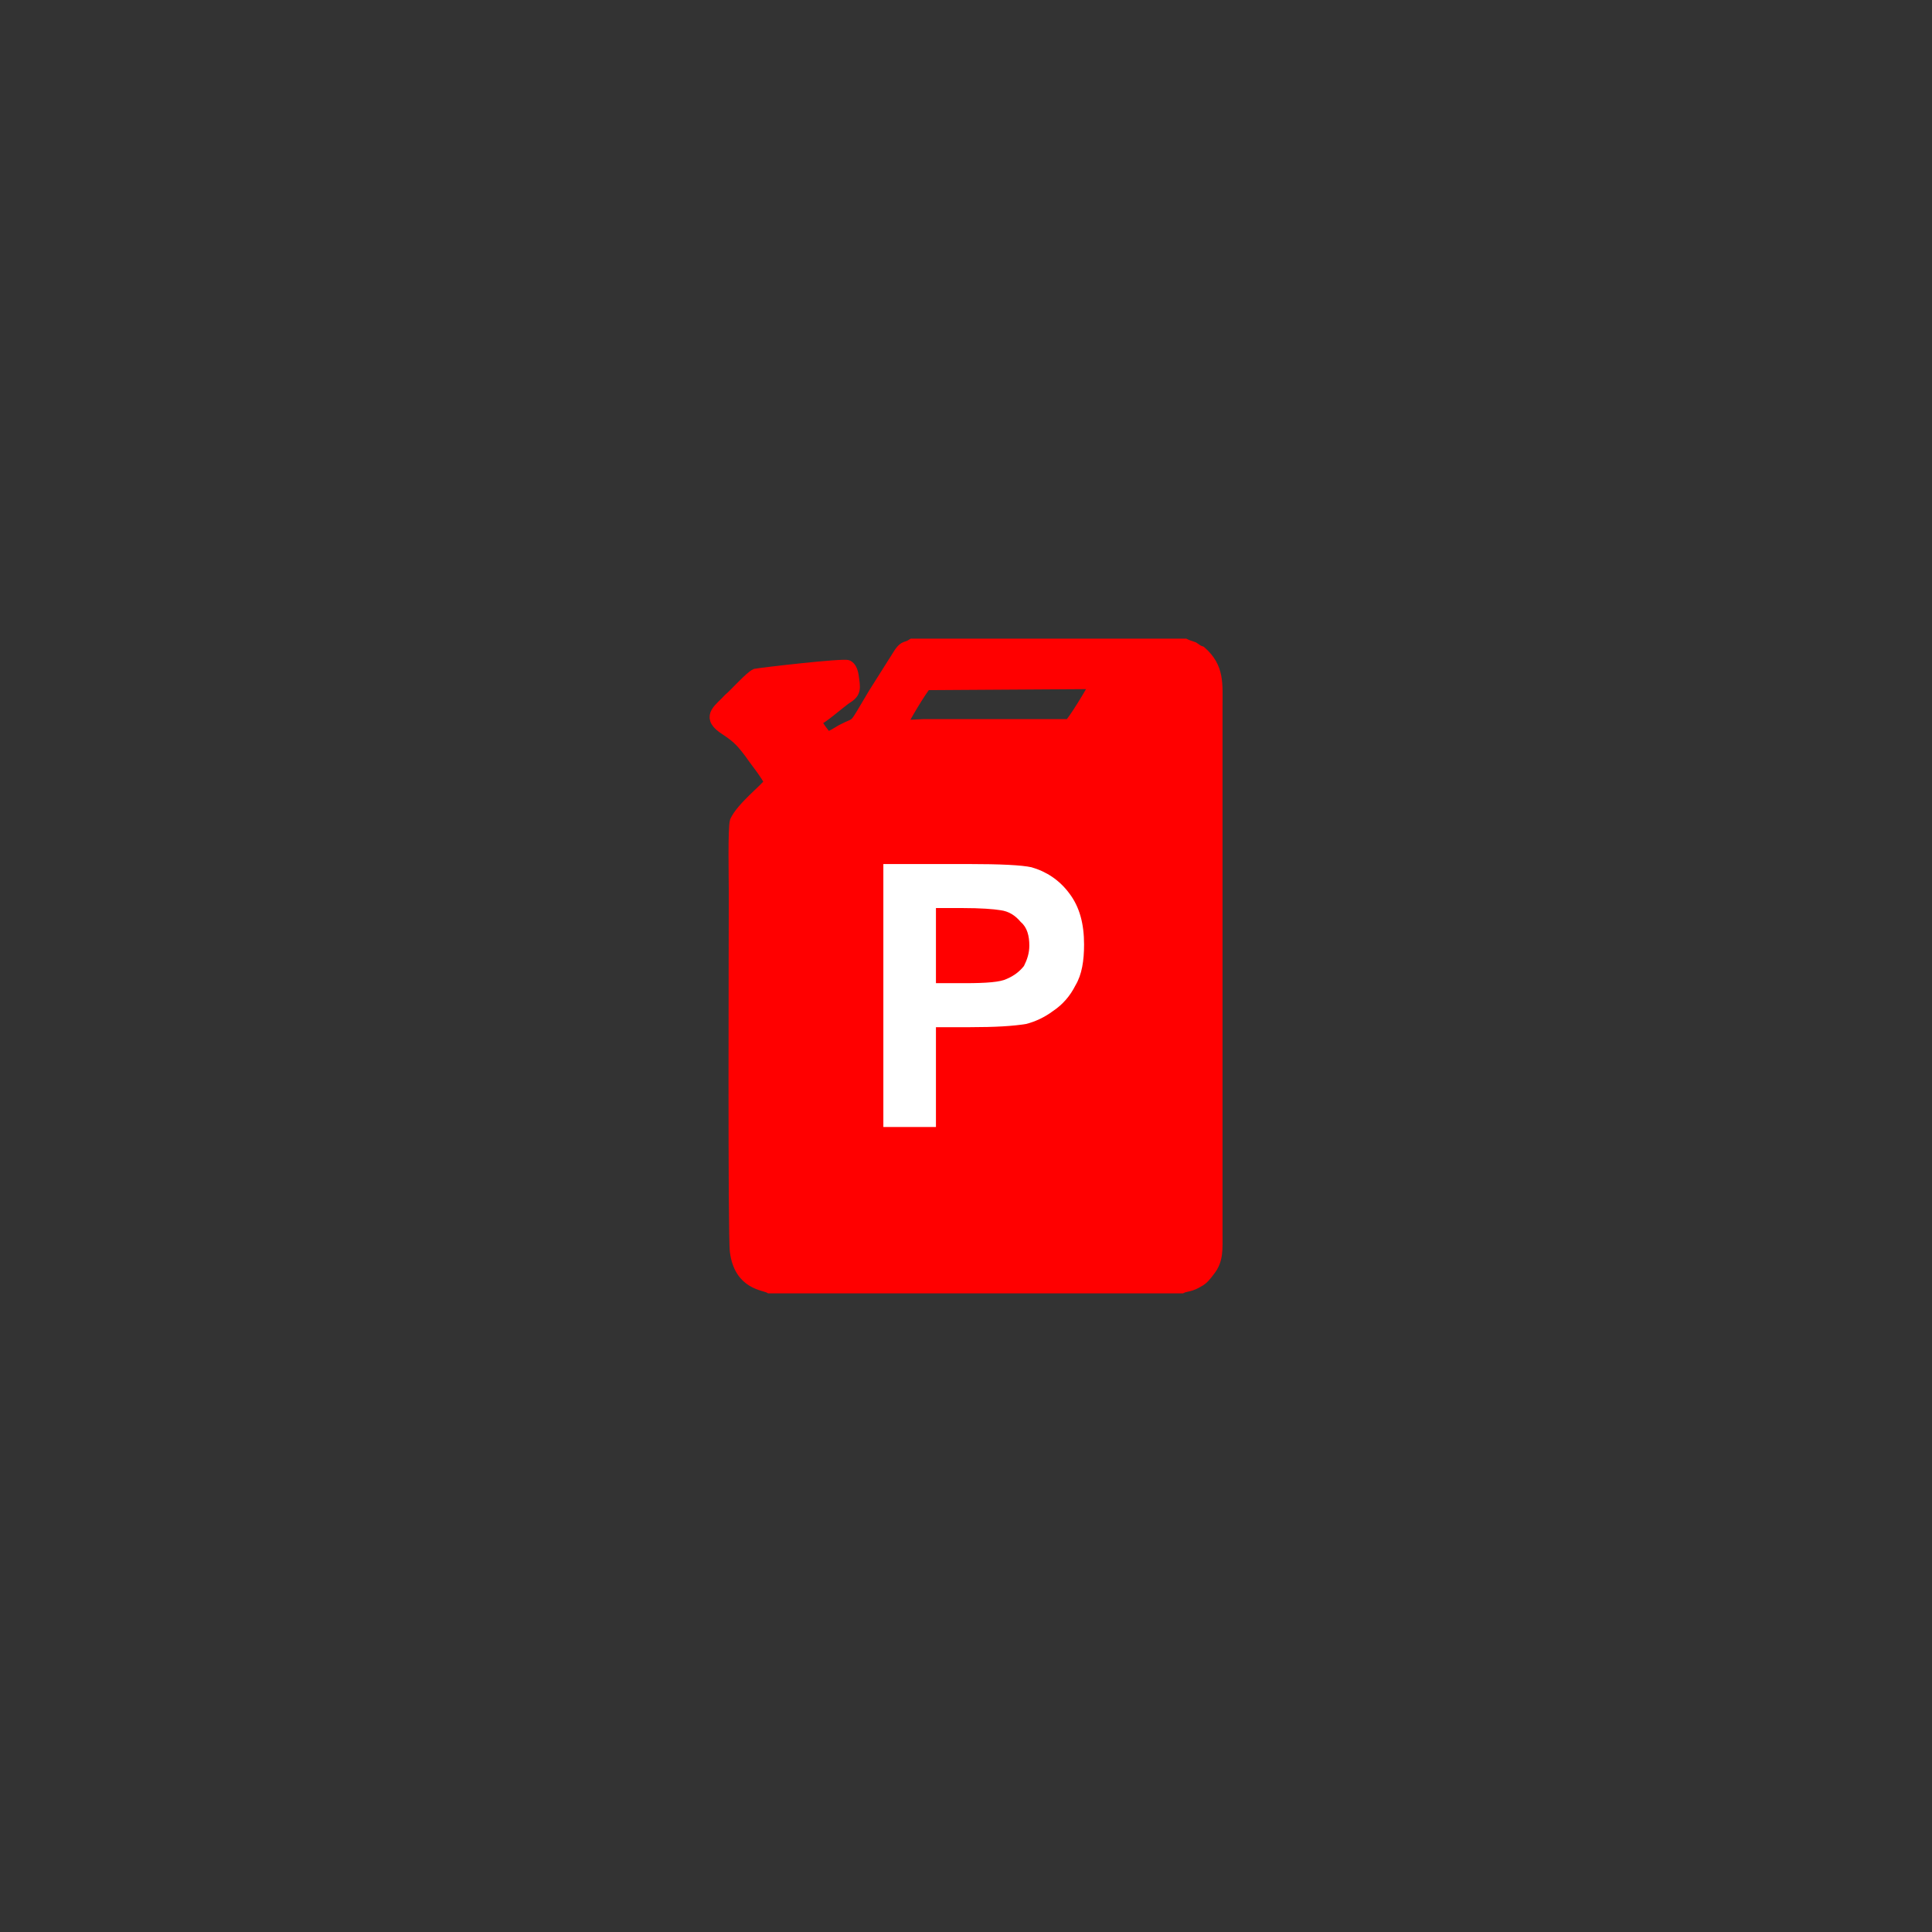 <?xml version="1.0" encoding="UTF-8"?>
<!DOCTYPE svg PUBLIC "-//W3C//DTD SVG 1.1//EN" "http://www.w3.org/Graphics/SVG/1.1/DTD/svg11.dtd">
<!-- Creator: CorelDRAW X6 -->
<svg xmlns="http://www.w3.org/2000/svg" xml:space="preserve" width="18mm" height="18mm" version="1.1" shape-rendering="geometricPrecision" text-rendering="geometricPrecision" image-rendering="optimizeQuality" fill-rule="evenodd" clip-rule="evenodd"
viewBox="0 0 1800 1800"
 xmlns:xlink="http://www.w3.org/1999/xlink">
 <rect x="0" y="0" width="1800" height="1800" fill="#333333" stroke="none"/>
 <g id="Layer_x0020_1">
  <polygon fill="none" points="0,0 1800,0 1800,1800 0,1800 "/>
  <path fill="red" stroke="red" stroke-width="10" d="M1134 659l0 489c0,16 1,26 -7,36 -3,4 -6,8 -10,10 -8,5 -12,4 -16,6l-384 0c-5,-3 -28,-3 -32,-34 -2,-13 -1,-299 -1,-335 0,-12 -1,-59 1,-66 6,-13 28,-30 32,-36 -2,-6 -15,-22 -19,-28 -9,-12 -13,-15 -25,-23 -15,-11 -2,-18 6,-27 5,-4 20,-21 25,-23 5,-1 82,-10 86,-8 5,3 5,10 6,17 1,9 -3,11 -9,15 -8,6 -19,16 -27,20 3,5 7,11 11,15 5,-2 8,-4 13,-7 17,-9 9,1 30,-34l24 -38c5,-7 6,-4 12,-8l254 0c2,1 5,2 8,3 3,2 4,3 7,4 17,15 15,30 15,52zm-294 17c2,-6 19,-34 23,-38l157 -1c-1,4 -22,38 -24,38l-136 0 -20 1z"/>
  <path fill="white" fill-rule="nonzero" d="M823 1050l0 -245 79 0c30,0 50,1 59,3 14,4 26,12 35,24 10,13 14,29 14,48 0,15 -2,28 -8,38 -5,10 -12,18 -21,24 -8,6 -17,10 -25,12 -12,2 -29,3 -52,3l-32 0 0 93 -49 0zm49 -204l0 70 27 0c20,0 33,-1 39,-4 7,-3 12,-7 16,-12 3,-6 5,-12 5,-19 0,-9 -2,-17 -8,-22 -5,-6 -11,-10 -19,-11 -6,-1 -18,-2 -36,-2l-24 0z"/>
 </g>
</svg>
